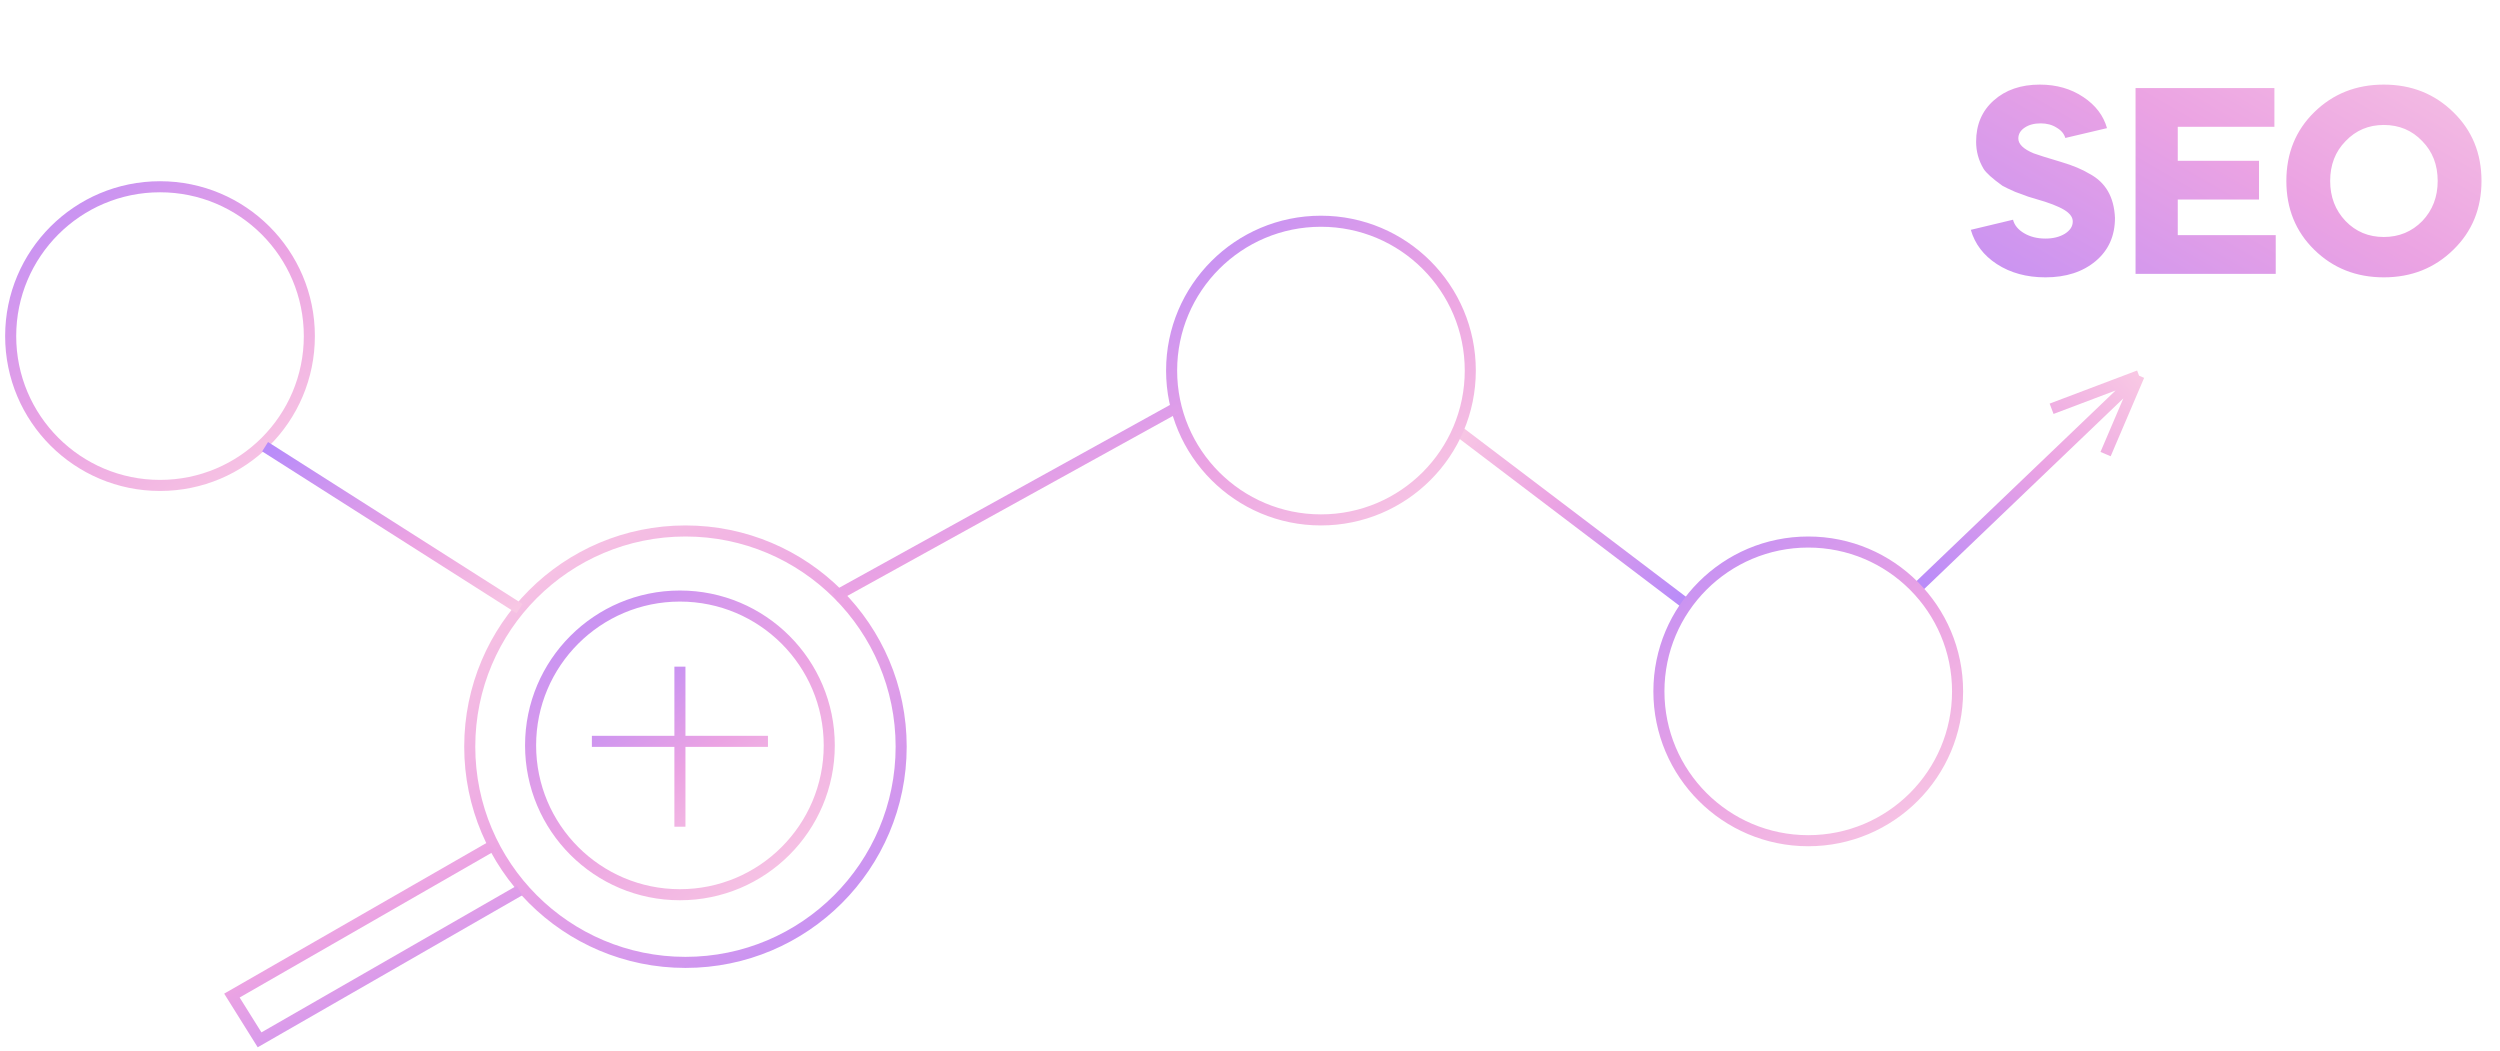 <svg width="226" height="95" viewBox="0 0 226 95" fill="none" xmlns="http://www.w3.org/2000/svg">
<path d="M173.084 53.383L193.371 33.962M193.371 33.962L185.464 36.953M193.371 33.962L190.345 41.05" stroke="url(#paint0_linear)"/>
<circle r="13.5" transform="matrix(1 0 0 -1 14.465 30.383)" stroke="url(#paint1_linear)"/>
<path d="M152.614 54.731L131.575 38.769" stroke="url(#paint2_linear)"/>
<circle r="13.5" transform="matrix(1 0 0 -1 61.465 67.383)" stroke="url(#paint3_linear)"/>
<circle r="13.5" transform="matrix(1 0 0 -1 119.414 33.5)" stroke="url(#paint4_linear)"/>
<circle r="19.5" transform="matrix(-1 0 0 1 61.965 67.5)" stroke="url(#paint5_linear)"/>
<path d="M46.965 80.5L23.465 94L20.965 90L44.465 76.5" stroke="url(#paint6_linear)"/>
<circle r="13.5" transform="matrix(1 0 0 -1 163.465 62.5)" stroke="url(#paint7_linear)"/>
<path d="M23.965 40.383L46.965 55.019" stroke="url(#paint8_linear)"/>
<path d="M75.465 53.925L106.519 36.76" stroke="url(#paint9_linear)"/>
<path d="M53.506 67.018H61.465M69.423 67.018H61.465M61.465 67.018V74.735V60.265" stroke="url(#paint10_linear)"/>
<path d="M190.473 11.584L186.705 12.472C186.593 12.088 186.329 11.775 185.913 11.536C185.513 11.28 185.033 11.152 184.473 11.152C183.897 11.152 183.417 11.28 183.033 11.536C182.649 11.791 182.457 12.12 182.457 12.52C182.457 13.031 182.921 13.479 183.849 13.864C184.185 13.992 185.025 14.255 186.369 14.655C187.393 14.96 188.233 15.312 188.889 15.711C190.345 16.48 191.113 17.808 191.193 19.695C191.193 21.328 190.609 22.631 189.441 23.608C188.273 24.584 186.761 25.072 184.905 25.072C183.209 25.072 181.745 24.672 180.513 23.872C179.313 23.087 178.529 22.055 178.161 20.776L181.977 19.863C182.105 20.36 182.441 20.767 182.985 21.087C183.529 21.407 184.169 21.567 184.905 21.567C185.593 21.567 186.177 21.424 186.657 21.136C187.137 20.831 187.377 20.463 187.377 20.032C187.377 19.727 187.233 19.456 186.945 19.215C186.577 18.895 185.881 18.567 184.857 18.232L184.617 18.16C183.801 17.919 183.377 17.791 183.345 17.776L182.169 17.343C181.593 17.087 181.209 16.904 181.017 16.791C180.105 16.136 179.537 15.623 179.313 15.255C178.865 14.504 178.641 13.688 178.641 12.807C178.641 11.271 179.169 10.031 180.225 9.088C181.297 8.128 182.689 7.648 184.401 7.648C185.905 7.648 187.217 8.024 188.337 8.776C189.441 9.512 190.153 10.447 190.473 11.584ZM193.054 7.96H205.606V11.463H196.87V14.536H204.214V18.04H196.87V21.256H205.726V24.759H193.054V7.96ZM209.207 22.576C207.527 20.927 206.687 18.855 206.687 16.36C206.687 13.864 207.527 11.791 209.207 10.143C210.903 8.48 212.999 7.648 215.495 7.648C217.991 7.648 220.087 8.48 221.783 10.143C223.479 11.791 224.327 13.864 224.327 16.36C224.327 18.855 223.479 20.927 221.783 22.576C220.087 24.239 217.991 25.072 215.495 25.072C212.999 25.072 210.903 24.239 209.207 22.576ZM215.495 21.424C216.871 21.424 218.031 20.944 218.975 19.983C219.903 19.008 220.367 17.799 220.367 16.36C220.367 14.903 219.903 13.704 218.975 12.759C218.047 11.784 216.887 11.296 215.495 11.296C214.119 11.296 212.967 11.784 212.039 12.759C211.111 13.704 210.647 14.903 210.647 16.36C210.647 17.799 211.111 19.008 212.039 19.983C212.967 20.944 214.119 21.424 215.495 21.424Z" fill="url(#paint11_linear)"/>
<defs>
<linearGradient id="paint0_linear" x1="171.085" y1="56.511" x2="199.274" y2="31.5" gradientUnits="userSpaceOnUse">
<stop stop-color="#AB85FF"/>
<stop offset="0.526" stop-color="#EBA3E3"/>
<stop offset="1" stop-color="#FFDBE4"/>
</linearGradient>
<linearGradient id="paint1_linear" x1="-4.555" y1="30.796" x2="27.718" y2="-10.922" gradientUnits="userSpaceOnUse">
<stop stop-color="#AB85FF"/>
<stop offset="0.526" stop-color="#EBA3E3"/>
<stop offset="1" stop-color="#FFDBE4"/>
</linearGradient>
<linearGradient id="paint2_linear" x1="155.697" y1="56.063" x2="125.254" y2="38.408" gradientUnits="userSpaceOnUse">
<stop stop-color="#AB85FF"/>
<stop offset="0.526" stop-color="#EBA3E3"/>
<stop offset="1" stop-color="#FFDBE4"/>
</linearGradient>
<linearGradient id="paint3_linear" x1="-4.555" y1="30.796" x2="27.718" y2="-10.922" gradientUnits="userSpaceOnUse">
<stop stop-color="#AB85FF"/>
<stop offset="0.526" stop-color="#EBA3E3"/>
<stop offset="1" stop-color="#FFDBE4"/>
</linearGradient>
<linearGradient id="paint4_linear" x1="-4.555" y1="30.796" x2="27.718" y2="-10.922" gradientUnits="userSpaceOnUse">
<stop stop-color="#AB85FF"/>
<stop offset="0.526" stop-color="#EBA3E3"/>
<stop offset="1" stop-color="#FFDBE4"/>
</linearGradient>
<linearGradient id="paint5_linear" x1="-6.507" y1="43.995" x2="39.598" y2="-15.603" gradientUnits="userSpaceOnUse">
<stop stop-color="#AB85FF"/>
<stop offset="0.526" stop-color="#EBA3E3"/>
<stop offset="1" stop-color="#FFDBE4"/>
</linearGradient>
<linearGradient id="paint6_linear" x1="51.194" y1="95.748" x2="34.122" y2="62.959" gradientUnits="userSpaceOnUse">
<stop stop-color="#AB85FF"/>
<stop offset="0.526" stop-color="#EBA3E3"/>
<stop offset="1" stop-color="#FFDBE4"/>
</linearGradient>
<linearGradient id="paint7_linear" x1="-4.555" y1="30.796" x2="27.718" y2="-10.922" gradientUnits="userSpaceOnUse">
<stop stop-color="#AB85FF"/>
<stop offset="0.526" stop-color="#EBA3E3"/>
<stop offset="1" stop-color="#FFDBE4"/>
</linearGradient>
<linearGradient id="paint8_linear" x1="20.224" y1="38.921" x2="34.036" y2="66.979" gradientUnits="userSpaceOnUse">
<stop stop-color="#AB85FF"/>
<stop offset="0.526" stop-color="#EBA3E3"/>
<stop offset="1" stop-color="#FFDBE4"/>
</linearGradient>
<linearGradient id="paint9_linear" x1="70.413" y1="35.045" x2="85.193" y2="69.607" gradientUnits="userSpaceOnUse">
<stop stop-color="#AB85FF"/>
<stop offset="0.526" stop-color="#EBA3E3"/>
<stop offset="1" stop-color="#FFDBE4"/>
</linearGradient>
<linearGradient id="paint10_linear" x1="50.917" y1="58.82" x2="67.133" y2="81.877" gradientUnits="userSpaceOnUse">
<stop stop-color="#AB85FF"/>
<stop offset="0.526" stop-color="#EBA3E3"/>
<stop offset="1" stop-color="#FFDBE4"/>
</linearGradient>
<linearGradient id="paint11_linear" x1="169.657" y1="40.355" x2="206.873" y2="-23.79" gradientUnits="userSpaceOnUse">
<stop stop-color="#AB85FF"/>
<stop offset="0.526" stop-color="#EBA3E3"/>
<stop offset="1" stop-color="#FFDBE4"/>
</linearGradient>
</defs>
</svg>
